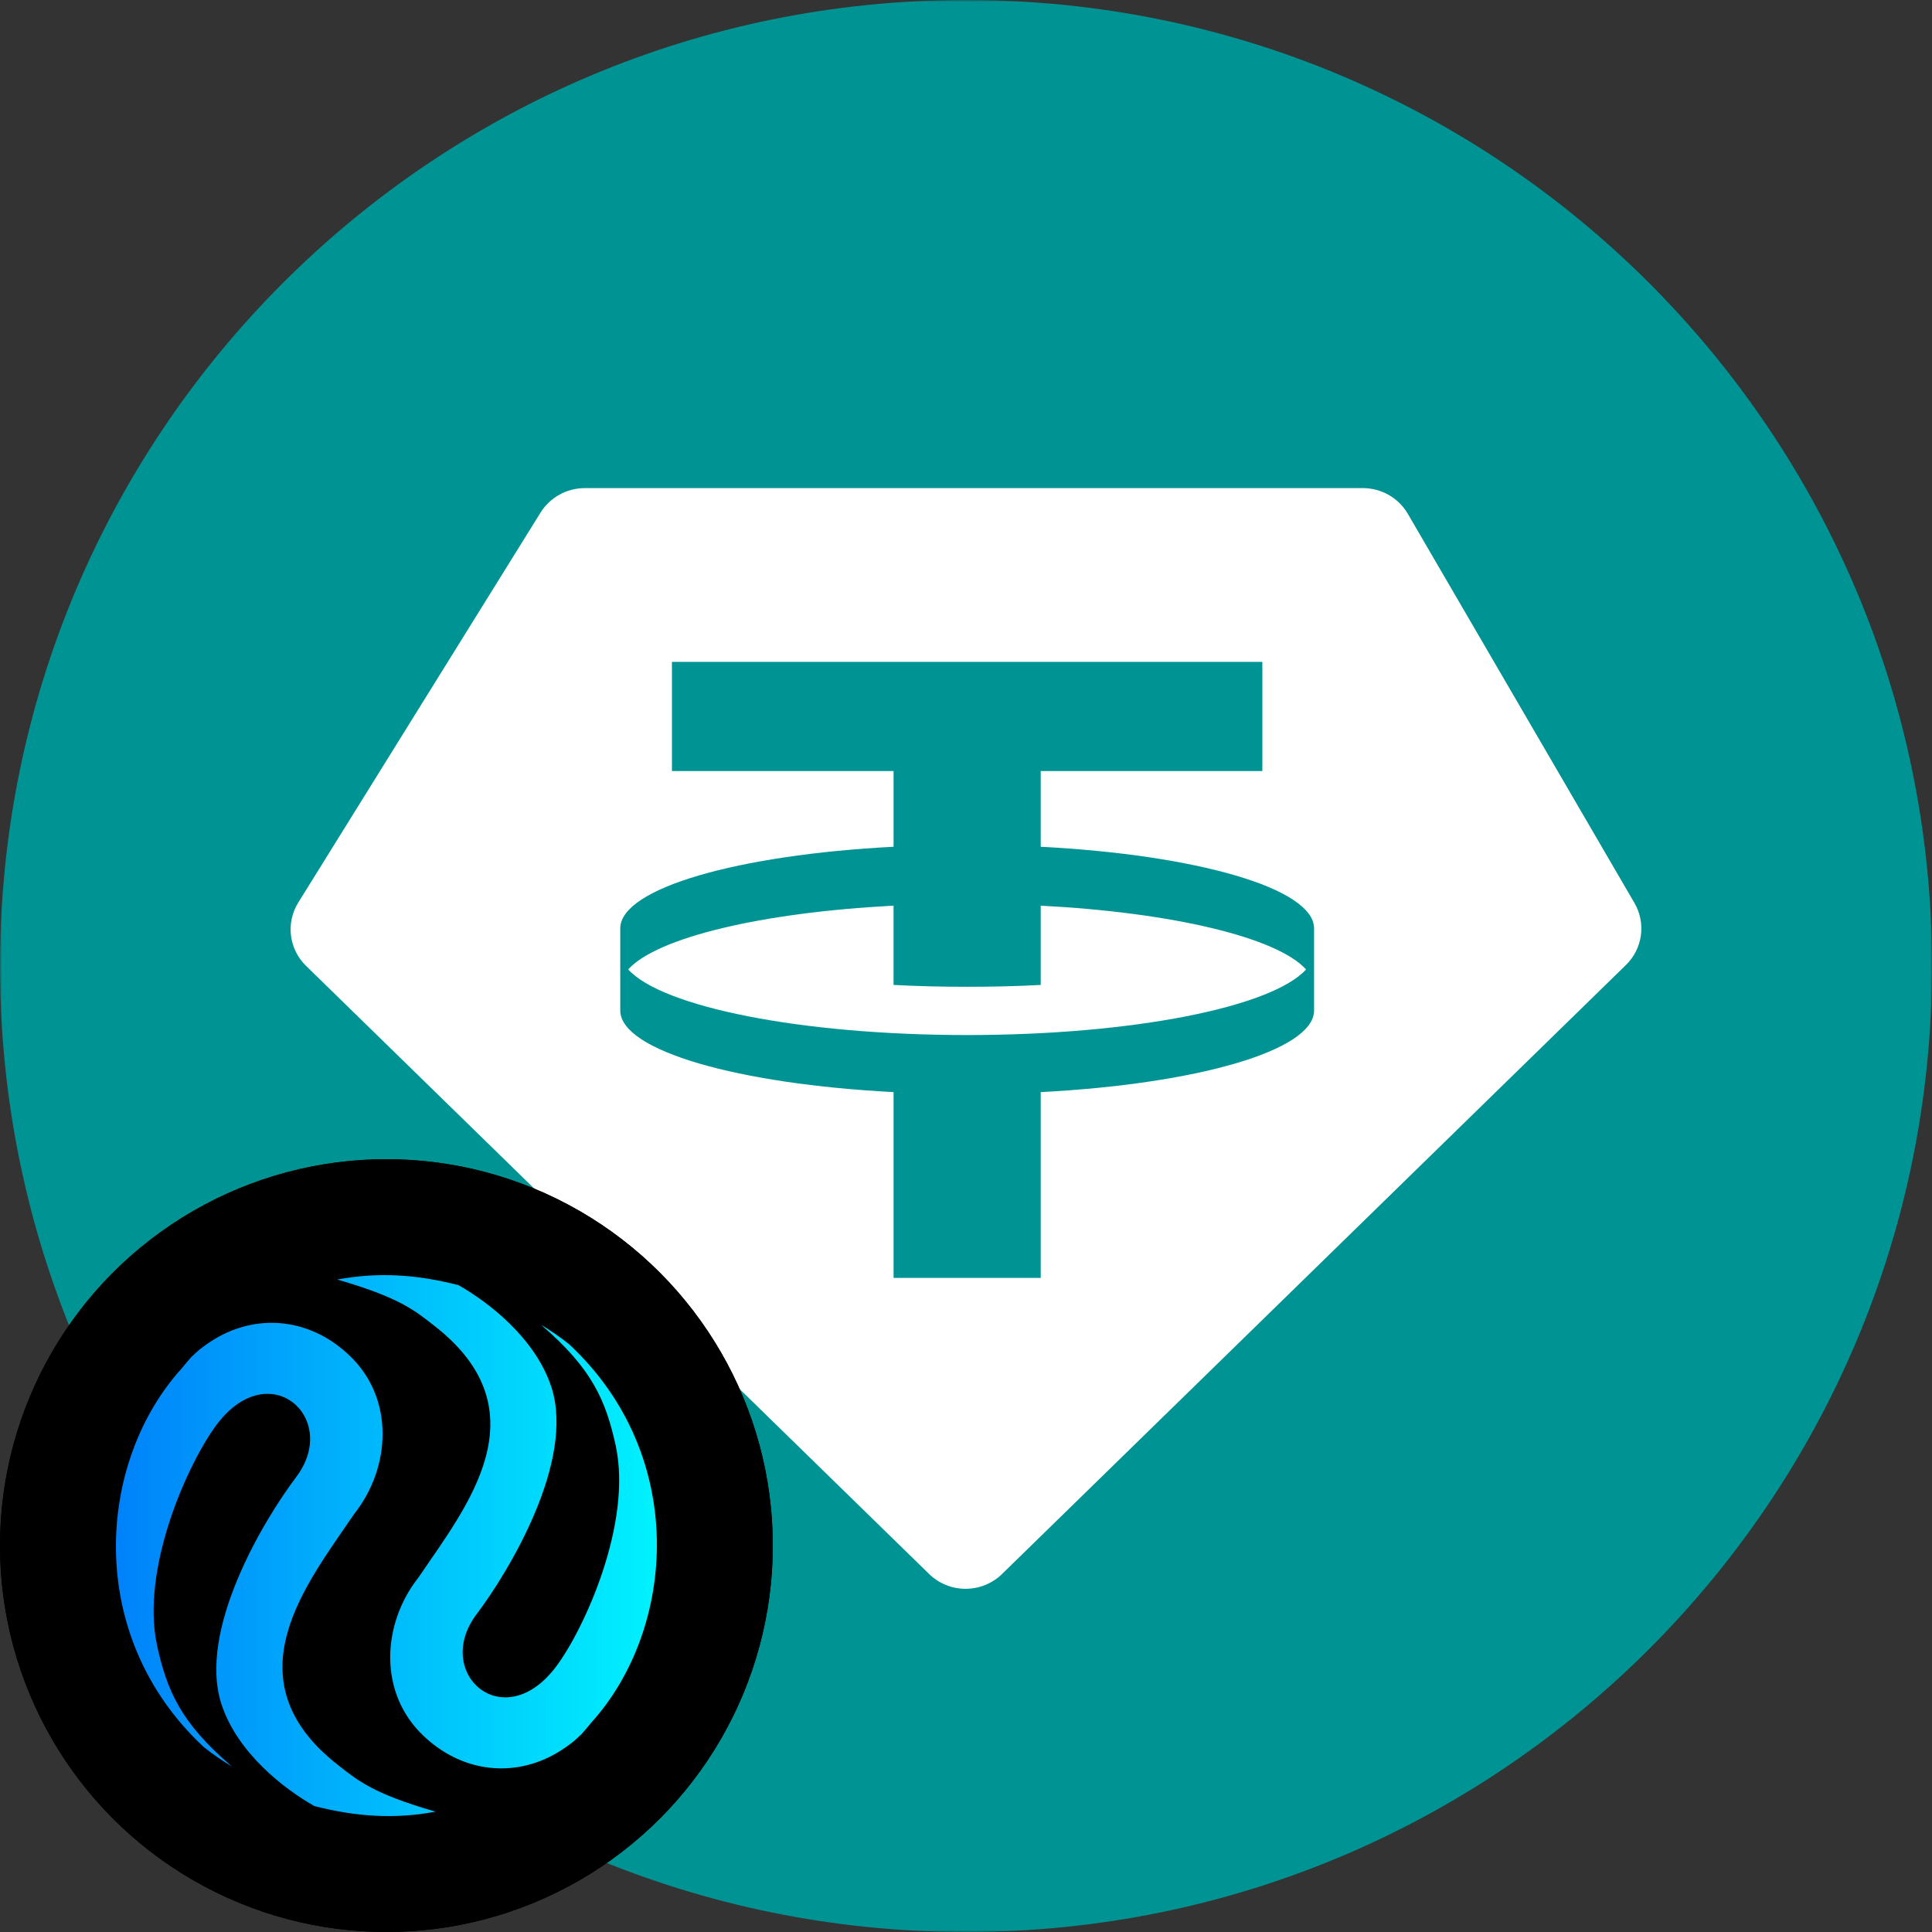 <svg width="500" height="500" viewBox="0 0 500 500" fill="none" xmlns="http://www.w3.org/2000/svg">
<rect x="0" y="0" width="500" height="500" fill="#333333" stroke="none"/>
<mask id="mask0_1208_1568" style="mask-type:alpha" maskUnits="userSpaceOnUse" x="0" y="0" width="500" height="500">
<rect width="500" height="500" fill="#D9D9D9"/>
</mask>
<g mask="url(#mask0_1208_1568)">
<g clip-path="url(#clip0_1208_1568)">
<path d="M250 500C388.071 500 500 388.071 500 250C500 111.929 388.071 0 250 0C111.929 0 0 111.929 0 250C0 388.071 111.929 500 250 500Z" fill="#009393"/>
<path fill-rule="evenodd" clip-rule="evenodd" d="M250.306 267.869C293.3 267.869 329.231 260.6 338.012 250.888C330.556 242.65 303.587 236.162 269.337 234.387V254.906C263.206 255.225 256.831 255.381 250.3 255.381C243.769 255.381 237.394 255.225 231.25 254.906V234.387C197.012 236.162 170.031 242.65 162.575 250.888C171.369 260.6 207.306 267.869 250.3 267.869H250.306ZM326.694 171.288V199.544H269.337V219.138C309.625 221.231 339.856 229.844 340.081 240.15V261.638C339.856 271.944 309.625 280.538 269.337 282.638V330.725H231.256V282.638C190.969 280.544 160.75 271.944 160.525 261.638V240.15C160.75 229.844 190.969 221.231 231.256 219.138V199.544H173.9V171.288H326.7H326.694ZM151.344 126.319H352.694C357.506 126.319 361.937 128.85 364.337 132.963L422.994 233.688C426.031 238.913 425.131 245.506 420.794 249.737L259.331 407.35C254.094 412.456 245.681 412.456 240.456 407.35L79.194 249.95C74.762 245.613 73.925 238.831 77.194 233.581L139.9 132.65C142.344 128.725 146.681 126.325 151.35 126.325L151.344 126.319Z" fill="white"/>
</g>
</g>
<circle cx="100" cy="400" r="97.5" fill="black" stroke="black" stroke-width="5"/>
<g clip-path="url(#clip1_1208_1568)">
<path d="M46.974 354.197C47.843 353.105 48.765 352.053 49.686 351.002C49.727 350.95 49.821 350.939 49.862 350.887C49.945 350.783 50.08 350.72 50.162 350.616L50.245 350.512C50.887 349.919 51.571 349.272 52.358 348.71C55.146 346.594 58.038 344.986 61.089 343.928C70.872 340.493 81.763 342.61 90.303 350.673C102.228 361.851 101.16 379.858 91.641 391.827C79.612 409.669 58.939 434.562 87.562 456.861C92.709 460.871 96.526 464.176 112.737 468.861C102.135 470.814 92.304 470.207 81.362 467.412C73.622 463.043 61.453 453.689 57.313 441.055C51.056 421.897 68.33 393.256 76.678 382.226C88.14 366.96 69.593 350.434 55.939 368.883C48.802 378.498 36.315 405.706 40.655 425.888C43.192 437.333 46.574 445.675 59.982 457.134C57.496 455.667 55.081 454.003 52.739 452.141C21.585 423.121 25.199 378.251 46.974 354.197Z" fill="url(#paint0_linear_1208_1568)"/>
<path d="M153.026 445.803C152.157 446.896 151.235 447.947 150.314 448.998C150.273 449.05 150.179 449.061 150.138 449.113C150.055 449.217 149.92 449.28 149.838 449.384L149.755 449.488C149.113 450.082 148.429 450.728 147.642 451.291C144.854 453.407 141.961 455.014 138.911 456.072C129.128 459.507 118.237 457.39 109.697 449.327C97.772 438.149 98.84 420.142 108.359 408.174C120.388 390.331 141.061 365.438 112.438 343.139C107.291 339.129 103.474 335.824 87.263 331.139C97.865 329.186 107.696 329.793 118.638 332.588C126.378 336.957 138.547 346.311 142.687 358.945C148.944 378.103 131.67 406.744 123.322 417.774C111.86 433.04 130.407 449.566 144.061 431.117C151.198 421.502 163.685 394.294 159.345 374.112C156.808 362.668 153.426 354.325 140.018 342.866C142.504 344.333 144.919 345.997 147.261 347.859C178.415 376.879 174.801 421.749 153.026 445.803Z" fill="url(#paint1_linear_1208_1568)"/>
</g>
<circle cx="100" cy="400" r="97.5" stroke="black" stroke-width="5"/>
<defs>
<linearGradient id="paint0_linear_1208_1568" x1="30" y1="400" x2="170" y2="400" gradientUnits="userSpaceOnUse">
<stop stop-color="#0082FA"/>
<stop offset="1" stop-color="#00F2FE"/>
</linearGradient>
<linearGradient id="paint1_linear_1208_1568" x1="30" y1="400" x2="170" y2="400" gradientUnits="userSpaceOnUse">
<stop stop-color="#0082FA"/>
<stop offset="1" stop-color="#00F2FE"/>
</linearGradient>
<clipPath id="clip0_1208_1568">
<rect width="500" height="500" fill="white"/>
</clipPath>
<clipPath id="clip1_1208_1568">
<rect width="140" height="140" fill="white" transform="translate(30 330)"/>
</clipPath>
</defs>
</svg>
